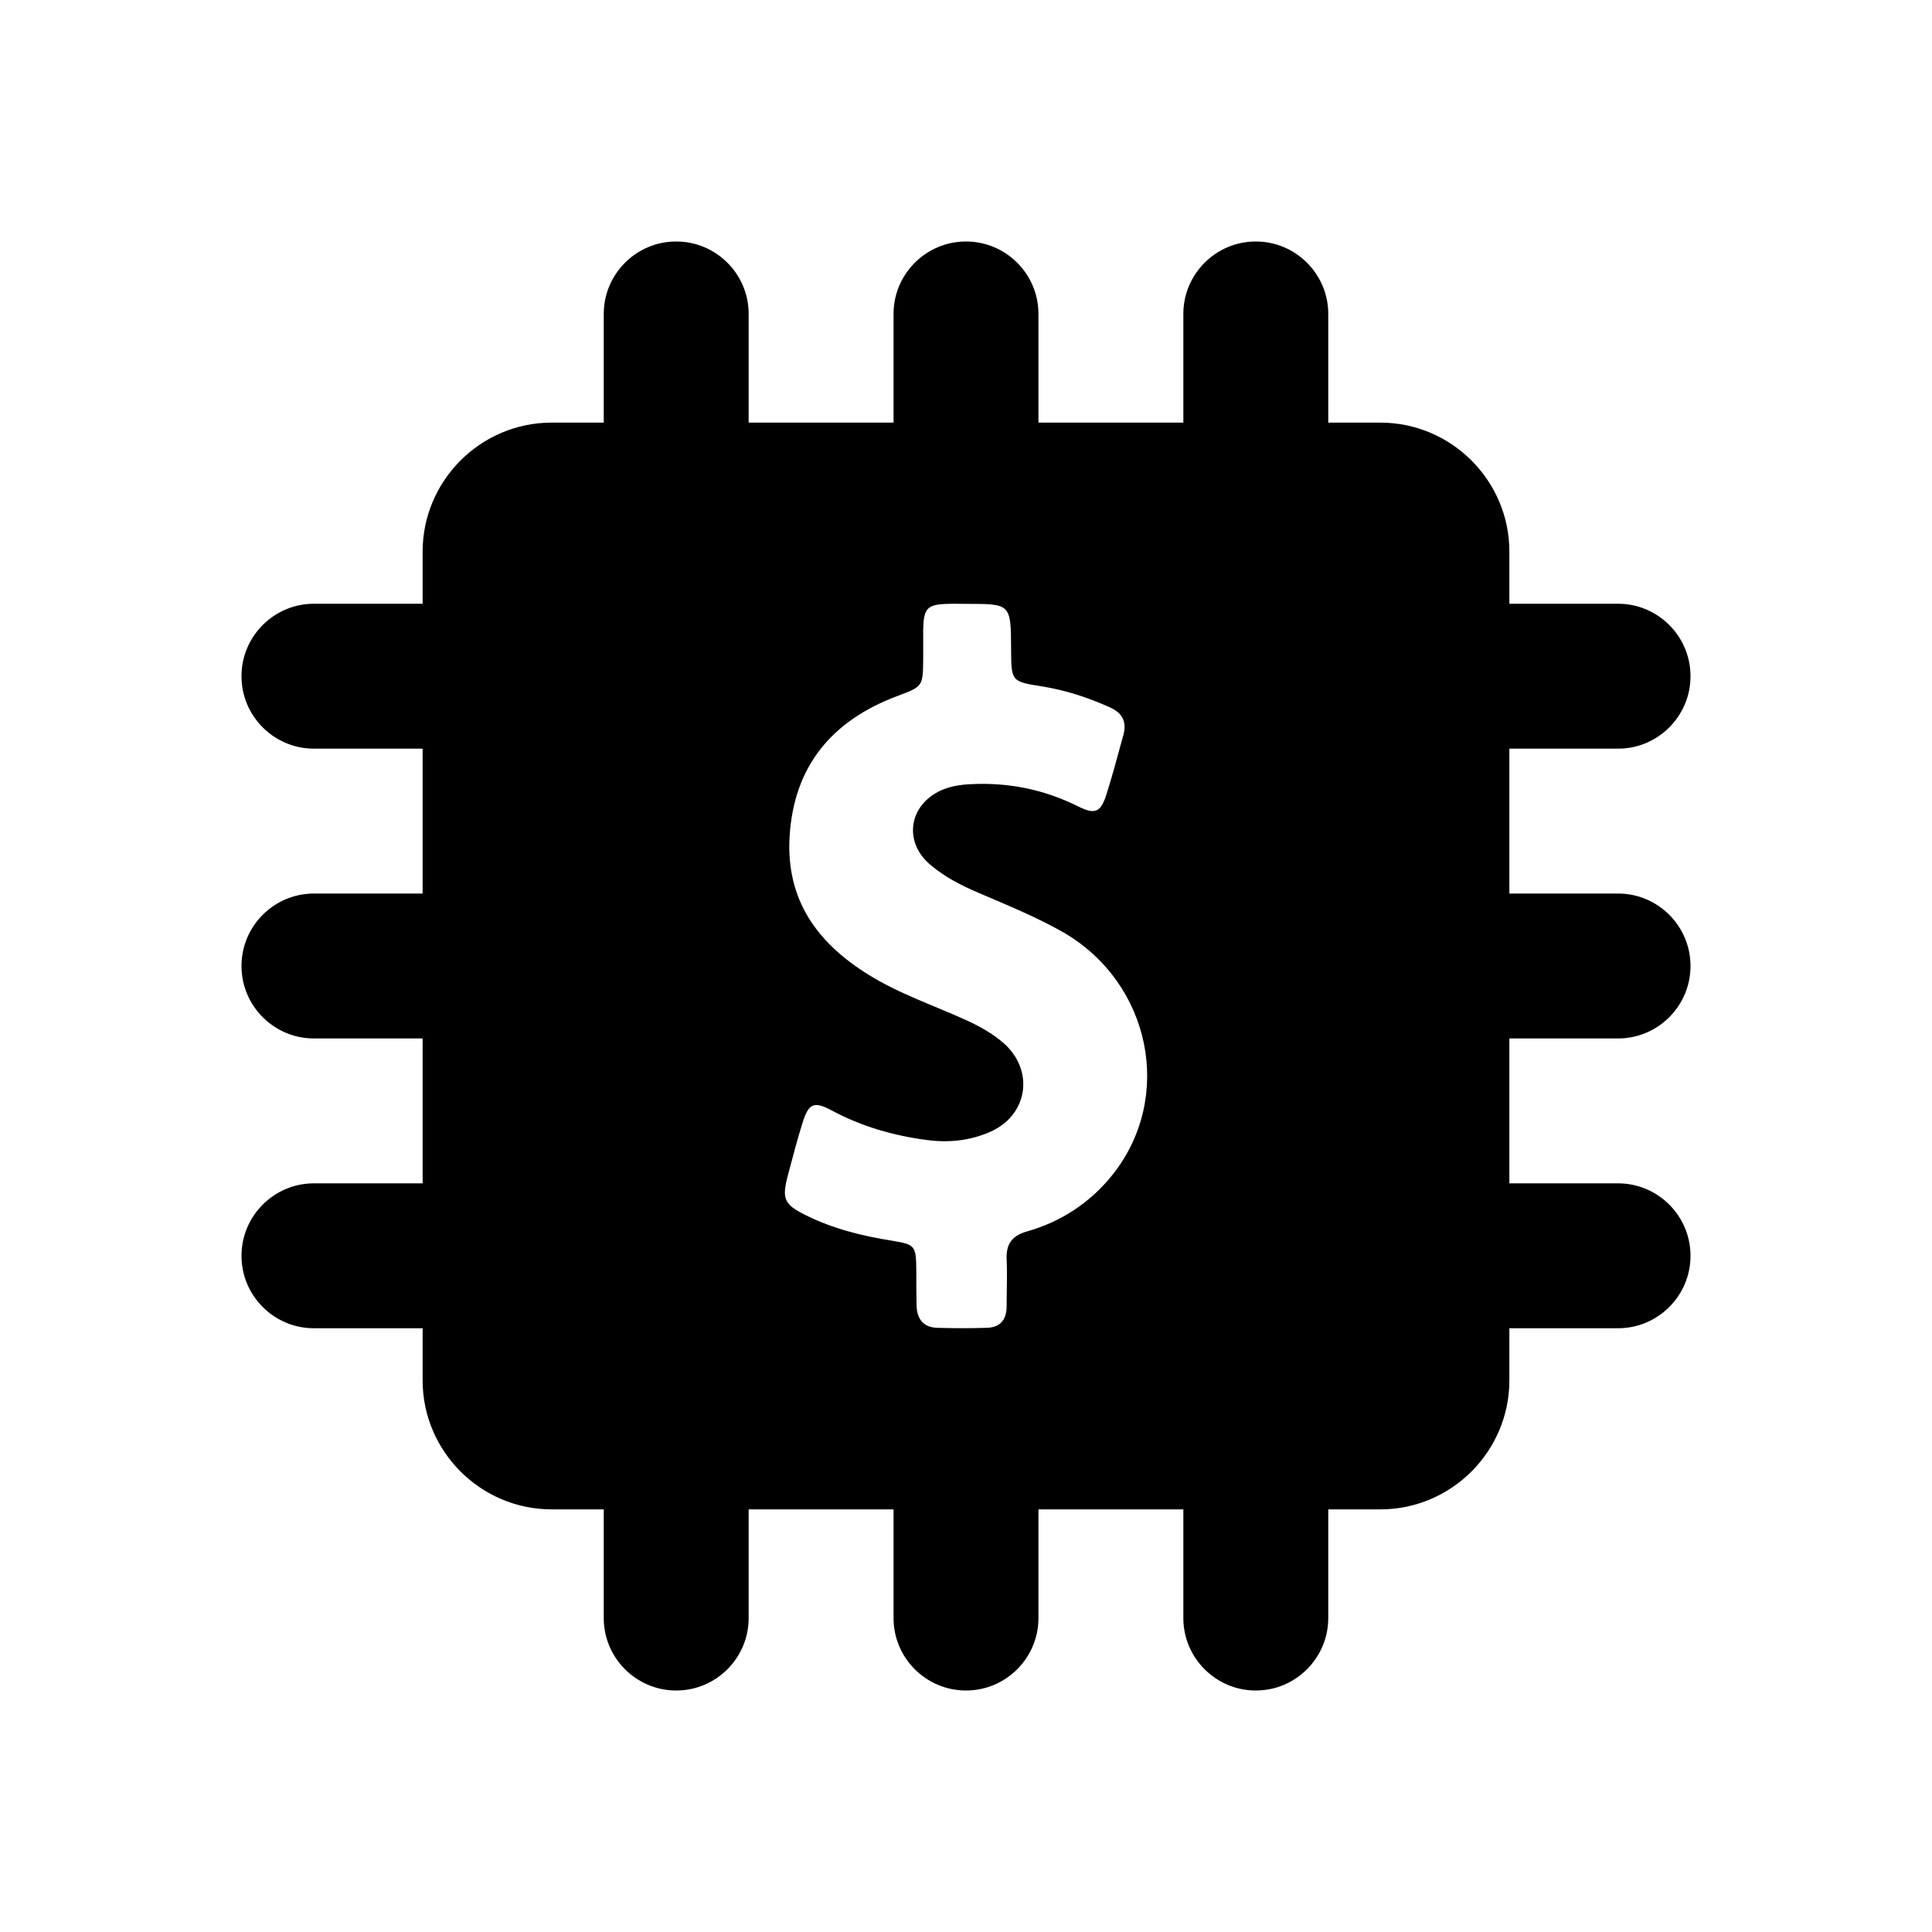 <!-- Generated by IcoMoon.io -->
<svg version="1.1" xmlns="http://www.w3.org/2000/svg" width="32" height="32" viewBox="0 0 32 32">
<title>applicator</title>
<path d="M18.426 19.459c-0.371 0.464-0.852 0.776-1.41 0.936-0.245 0.067-0.355 0.202-0.343 0.464 0.012 0.257 0 0.519 0 0.776 0 0.232-0.114 0.354-0.334 0.358-0.269 0.008-0.538 0.008-0.807 0-0.236-0.004-0.347-0.143-0.351-0.38-0.004-0.19-0.004-0.38-0.004-0.565-0.004-0.418-0.016-0.434-0.403-0.498-0.497-0.080-0.982-0.198-1.435-0.426-0.355-0.177-0.391-0.27-0.289-0.658 0.077-0.287 0.151-0.578 0.24-0.861 0.102-0.329 0.188-0.371 0.481-0.215 0.501 0.27 1.035 0.422 1.594 0.494 0.359 0.046 0.713 0.008 1.048-0.143 0.624-0.283 0.721-1.029 0.196-1.476-0.179-0.152-0.383-0.266-0.595-0.363-0.546-0.249-1.117-0.439-1.631-0.759-0.836-0.519-1.366-1.227-1.305-2.282 0.069-1.189 0.722-1.932 1.773-2.328 0.436-0.165 0.436-0.156 0.44-0.628v-0.477c0.008-0.354 0.065-0.418 0.408-0.426 0.106-0.004 0.212 0 0.318 0 0.726 0 0.726 0 0.73 0.751 0.004 0.531 0 0.536 0.514 0.616 0.391 0.063 0.766 0.186 1.129 0.35 0.2 0.093 0.277 0.236 0.216 0.456-0.090 0.325-0.175 0.654-0.277 0.974-0.094 0.304-0.187 0.35-0.473 0.207-0.567-0.283-1.162-0.401-1.79-0.367-0.163 0.008-0.326 0.034-0.477 0.101-0.542 0.245-0.632 0.865-0.167 1.244 0.232 0.194 0.501 0.333 0.779 0.451 0.481 0.207 0.962 0.401 1.419 0.662 1.439 0.839 1.83 2.725 0.807 4.011v0zM26.802 12.4c0.659 0 1.198-0.539 1.198-1.198v-0.004c0-0.659-0.539-1.198-1.198-1.198h-1.802v-0.864c0-1.175-0.961-2.136-2.136-2.136h-0.864v-1.802c0-0.659-0.539-1.198-1.198-1.198h-0.004c-0.659 0-1.198 0.539-1.198 1.198v1.802h-2.4v-1.802c0-0.659-0.539-1.198-1.198-1.198h-0.004c-0.659 0-1.198 0.539-1.198 1.198v1.802h-2.4v-1.802c0-0.659-0.539-1.198-1.198-1.198h-0.004c-0.659 0-1.198 0.539-1.198 1.198v1.802h-0.864c-1.175 0-2.136 0.961-2.136 2.136v0.864h-1.802c-0.659 0-1.198 0.539-1.198 1.198v0.004c0 0.659 0.539 1.198 1.198 1.198h1.802v2.4h-1.802c-0.659 0-1.198 0.539-1.198 1.198v0.004c0 0.659 0.539 1.198 1.198 1.198h1.802v2.4h-1.802c-0.659 0-1.198 0.539-1.198 1.198v0.004c0 0.659 0.539 1.198 1.198 1.198h1.802v0.864c0 1.175 0.961 2.136 2.136 2.136h0.864v1.802c0 0.659 0.539 1.198 1.198 1.198h0.004c0.659 0 1.198-0.539 1.198-1.198v-1.802h2.4v1.802c0 0.659 0.539 1.198 1.198 1.198h0.004c0.659 0 1.198-0.539 1.198-1.198v-1.802h2.4v1.802c0 0.659 0.539 1.198 1.198 1.198h0.004c0.659 0 1.198-0.539 1.198-1.198v-1.802h0.864c1.175 0 2.136-0.961 2.136-2.136v-0.864h1.802c0.659 0 1.198-0.539 1.198-1.198v-0.004c0-0.659-0.539-1.198-1.198-1.198h-1.802v-2.4h1.802c0.659 0 1.198-0.539 1.198-1.198v-0.004c0-0.659-0.539-1.198-1.198-1.198h-1.802v-2.4h1.802z"></path>
</svg>
